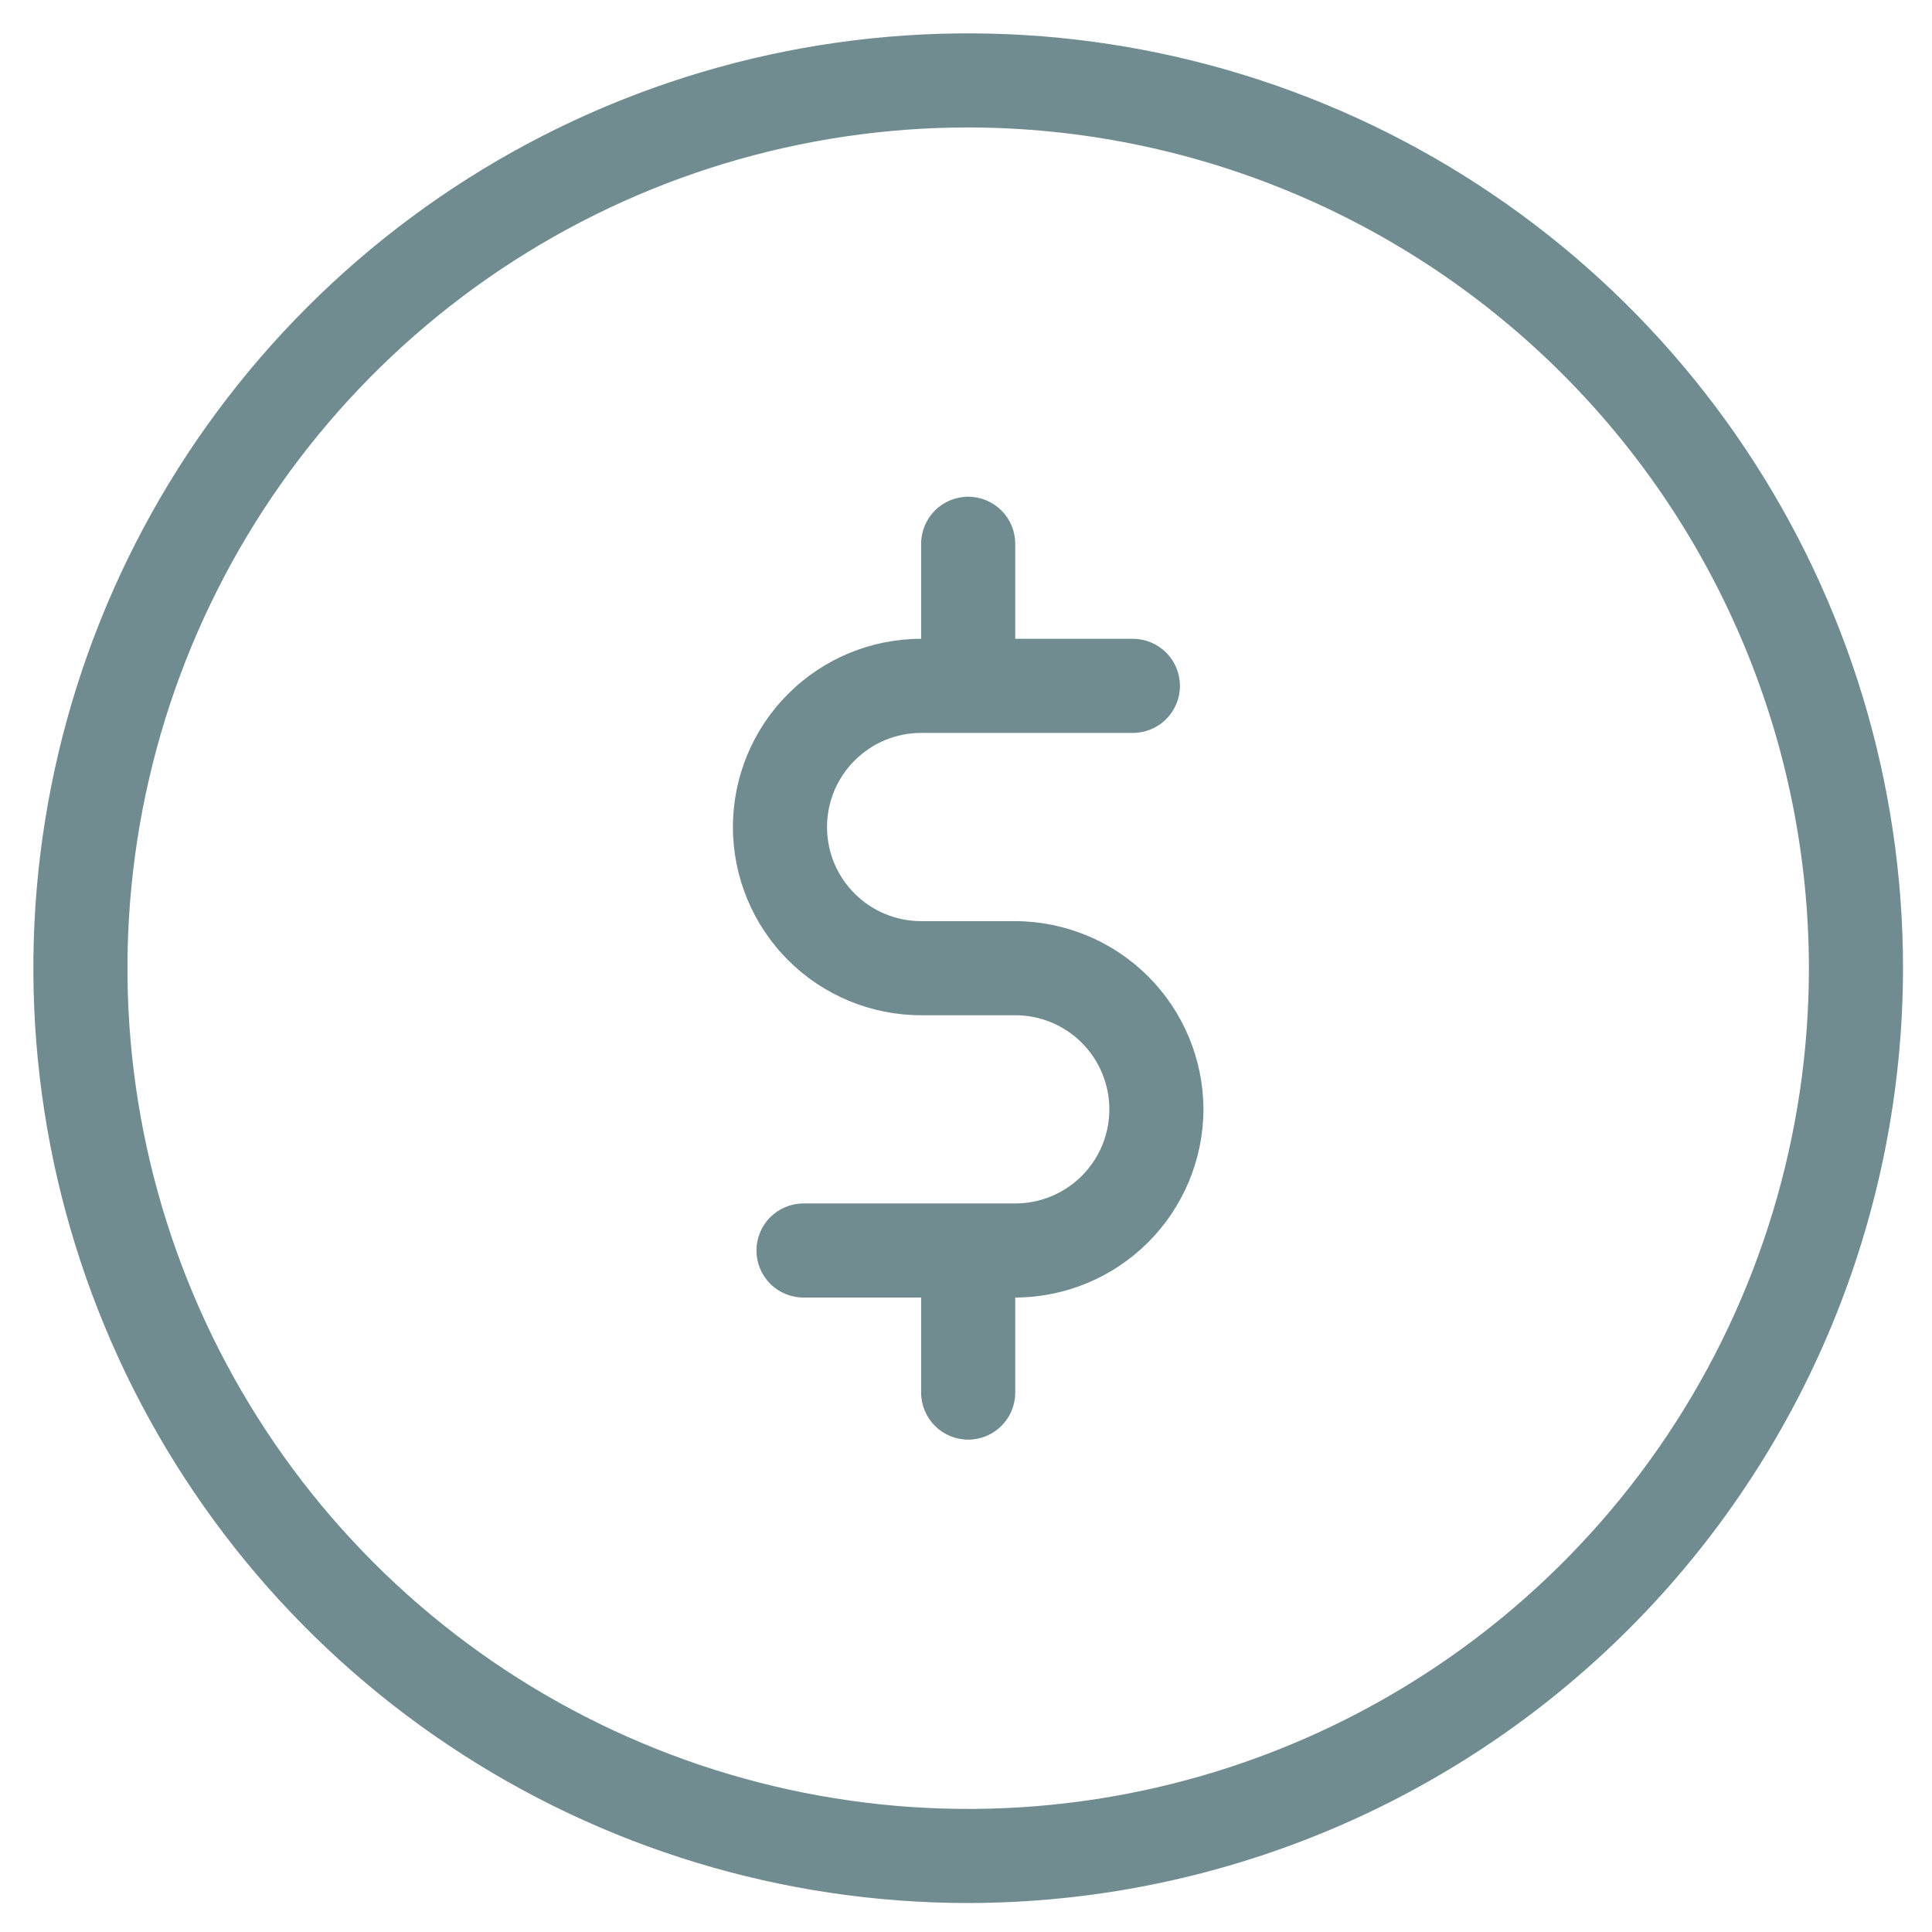 <svg width="31" height="31" viewBox="0 0 31 31" fill="none" xmlns="http://www.w3.org/2000/svg">
<path d="M15.535 30.535C12.568 30.535 9.668 29.655 7.202 28.007C4.735 26.359 2.812 24.016 1.677 21.275C0.542 18.535 0.245 15.518 0.823 12.609C1.402 9.699 2.831 7.026 4.929 4.929C7.026 2.831 9.699 1.402 12.609 0.823C15.518 0.245 18.535 0.542 21.275 1.677C24.016 2.812 26.359 4.735 28.007 7.202C29.655 9.668 30.535 12.568 30.535 15.535C30.531 19.512 28.949 23.325 26.137 26.137C23.325 28.949 19.512 30.531 15.535 30.535ZM15.535 2.045C12.867 2.045 10.259 2.836 8.04 4.319C5.822 5.801 4.093 7.908 3.072 10.373C2.051 12.838 1.784 15.55 2.304 18.167C2.825 20.784 4.11 23.187 5.996 25.074C7.883 26.961 10.287 28.245 12.903 28.766C15.52 29.287 18.233 29.019 20.698 27.998C23.163 26.977 25.269 25.248 26.752 23.03C28.234 20.811 29.025 18.203 29.025 15.535C29.021 11.959 27.599 8.53 25.07 6.001C22.541 3.472 19.112 2.049 15.535 2.045Z" fill="#708C91"/>
<path d="M19.31 17.8C19.308 18.6 18.989 19.367 18.423 19.933C17.857 20.499 17.09 20.818 16.29 20.82V22.345C16.29 22.545 16.211 22.737 16.069 22.879C15.927 23.02 15.735 23.1 15.535 23.1C15.335 23.1 15.143 23.02 15.001 22.879C14.86 22.737 14.78 22.545 14.78 22.345V20.82H12.893C12.693 20.82 12.5 20.741 12.359 20.599C12.217 20.457 12.138 20.265 12.138 20.065C12.138 19.865 12.217 19.673 12.359 19.531C12.5 19.39 12.693 19.31 12.893 19.31H16.29C16.691 19.31 17.075 19.151 17.358 18.868C17.641 18.585 17.8 18.201 17.8 17.8C17.8 17.4 17.641 17.016 17.358 16.732C17.075 16.449 16.691 16.29 16.29 16.29H14.78C13.979 16.29 13.211 15.972 12.645 15.406C12.078 14.839 11.76 14.071 11.76 13.27C11.76 12.469 12.078 11.701 12.645 11.135C13.211 10.568 13.979 10.25 14.78 10.25V8.725C14.78 8.525 14.86 8.333 15.001 8.191C15.143 8.05 15.335 7.97 15.535 7.97C15.735 7.97 15.927 8.05 16.069 8.191C16.211 8.333 16.29 8.525 16.29 8.725V10.25H18.178C18.378 10.25 18.57 10.33 18.711 10.471C18.853 10.613 18.933 10.805 18.933 11.005C18.933 11.206 18.853 11.398 18.711 11.539C18.57 11.681 18.378 11.76 18.178 11.76H14.78C14.38 11.76 13.996 11.919 13.713 12.203C13.429 12.486 13.27 12.87 13.27 13.27C13.27 13.671 13.429 14.055 13.713 14.338C13.996 14.621 14.38 14.78 14.78 14.78H16.29C17.09 14.783 17.857 15.101 18.423 15.667C18.989 16.233 19.308 17 19.31 17.8Z" fill="#708C91"/>
</svg>
